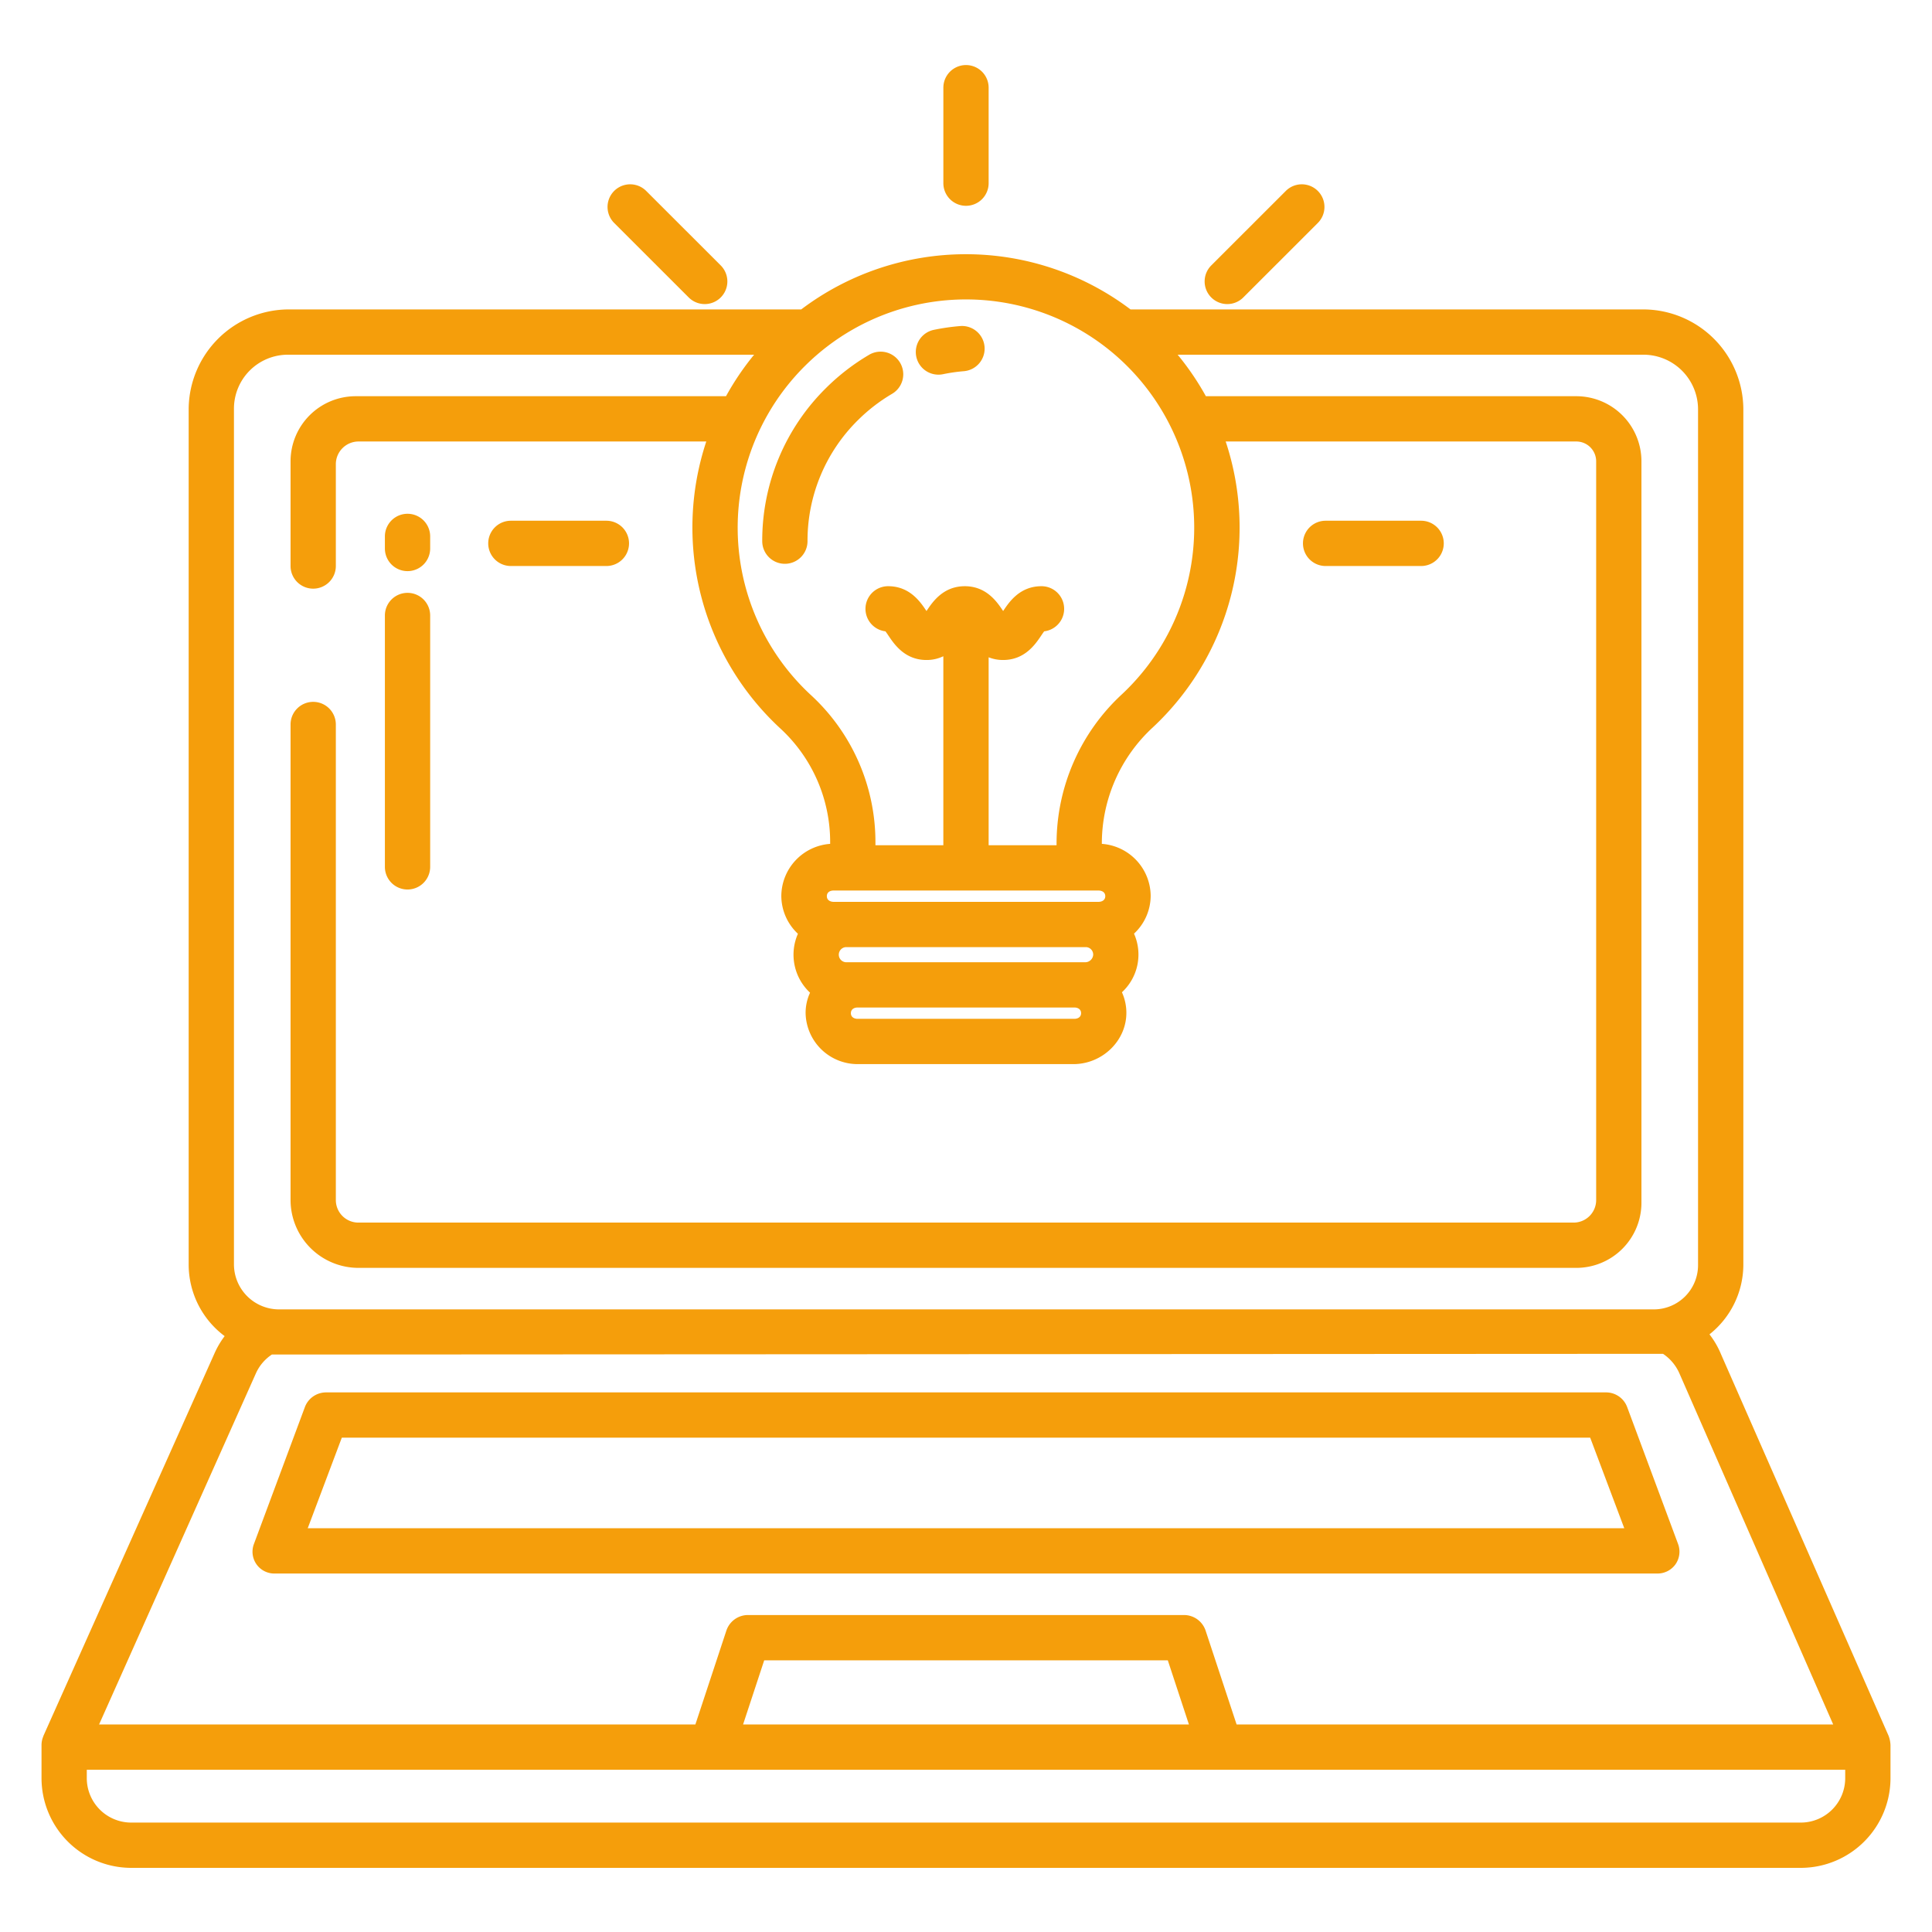 <svg xmlns="http://www.w3.org/2000/svg" fill="#f59e0b" data-name="Layer 1" viewBox="0 0 512 512"><path d="M444 414.589a5.836 5.836 0 00.7-5.433l-13.49-36.282a5.968 5.968 0 00-5.622-3.874H86.412a6.005 6.005 0 00-5.625 3.915L67.3 409.154A5.782 5.782 0 0072.922 417h366.156a5.852 5.852 0 004.922-2.411zM81.551 405l9.032-24h330.834l9.032 24zM108 157.112a6 6 0 00-6 6v66.616a6 6 0 0012 0v-66.616a6 6 0 00-6-6zM108 136.156a6 6 0 00-6 6v3.2a6 6 0 0012 0v-3.2a6 6 0 00-6-6zM256 54.541a6 6 0 006-6v-25.3a6 6 0 00-12 0v25.3a6 6 0 006 6zM351.3 150h25.313a6 6 0 000-12H351.3a6 6 0 000 12zM160.7 138h-25.315a6 6 0 000 12H160.7a6 6 0 000-12zM325.242 80.584a5.978 5.978 0 004.241-1.756l19.753-19.74a6 6 0 10-8.483-8.488L321 70.34a6 6 0 004.241 10.244zM182.517 78.828A6 6 0 00191 70.34L171.247 50.6a6 6 0 10-8.483 8.488zM208 149.415a6 6 0 006-6 44.875 44.875 0 0113.4-32.108 45.609 45.609 0 019.008-6.94 6 6 0 00-6.071-10.351 57.656 57.656 0 00-11.381 8.764A56.793 56.793 0 00202 143.415a6 6 0 006 6zM248.7 99.289a6.045 6.045 0 001.225-.126 45.667 45.667 0 015.484-.792 6 6 0 10-.99-11.959 57.616 57.616 0 00-6.931 1 6 6 0 001.212 11.877z"/><path d="M500.492 460L456.1 358.92a22.707 22.707 0 00-3.072-5.305 23.6 23.6 0 008.976-18.3v-227.05A26.582 26.582 0 00435.556 82H299.6a72.385 72.385 0 00-87.27 0H76.444A26.582 26.582 0 0050 108.265v227.048a23.683 23.683 0 009.536 18.774 23.116 23.116 0 00-2.767 4.738l-45.29 101.258h.025a5.951 5.951 0 00-.5 2.45v8.673A23.79 23.79 0 0034.559 495h442.882A23.79 23.79 0 00501 471.208v-8.673a7.691 7.691 0 00-.508-2.535zM213.41 96.892a60.479 60.479 0 1183.857 87.152A53.893 53.893 0 00280 223.333V224h-18v-49.812a10.268 10.268 0 003.843.717c5.736 0 8.548-4.182 10.059-6.429.24-.356.566-.842.818-1.167a6 6 0 00-.72-11.958c-5.735 0-8.547 4.182-10.058 6.429l-.1.149-.1-.149c-1.511-2.247-4.323-6.429-10.058-6.429s-8.546 4.183-10.057 6.43c-.03.047-.063.094-.1.144l-.1-.144c-1.51-2.247-4.322-6.43-10.057-6.43a6 6 0 00-.719 11.958c.252.325.578.81.817 1.166 1.51 2.247 4.322 6.43 10.057 6.43a10.127 10.127 0 004.468-.994V224H232v-.667a52.941 52.941 0 00-16.947-38.992 60.417 60.417 0 01-1.643-87.449zM224.1 255a2.01 2.01 0 010-4h63.8a1.984 1.984 0 011.808 2 2.118 2.118 0 01-1.96 2zm62.4 13.5c0 1-.811 1.5-1.807 1.5H227.3c-1 0-1.807-.5-1.807-1.5s.811-1.5 1.807-1.5h57.4c.993 0 1.8.5 1.8 1.5zM220.957 239c-1 0-1.834-.5-1.834-1.5s.785-1.5 1.782-1.5H291.1c1 0 1.808.5 1.808 1.5s-.811 1.5-1.808 1.5zM62 108.265A14.307 14.307 0 0176.265 94h123.583a72.38 72.38 0 00-7.448 11H94.264A17.264 17.264 0 0077 122.264V150a6 6 0 006 6 6 6 0 006-6v-26.991A6.027 6.027 0 0195.009 117h92.162a72.5 72.5 0 0019.768 76.182A40.915 40.915 0 01220 223.333v.3a13.949 13.949 0 00-12.943 13.767 13.775 13.775 0 004.4 10.057 13.758 13.758 0 003.214 15.616 12.7 12.7 0 00-1.173 5.557A13.784 13.784 0 00227.38 282h57.1c7.666 0 14.213-6.275 14.017-13.938a13.248 13.248 0 00-1.173-5.1 13.6 13.6 0 003.2-15.534 13.766 13.766 0 004.417-10.044A13.936 13.936 0 00292 223.631v-.348a41.823 41.823 0 0113.444-30.455A72.456 72.456 0 00324.821 117h92.915a5.264 5.264 0 015.264 5.264v195.778a5.975 5.975 0 01-5.958 5.958H94.958A5.975 5.975 0 0189 318.042V192a6 6 0 00-6-6 6 6 0 00-6 6v126.042A18.011 18.011 0 0094.958 336h322.778A17.264 17.264 0 00435 318.736V122.264A17.264 17.264 0 00417.736 105h-98.167a72.521 72.521 0 00-7.478-11h123.465A14.487 14.487 0 01450 108.444v226.869A11.721 11.721 0 01438.313 347H73.917A11.952 11.952 0 0162 335.083zm5.811 255.7a11.684 11.684 0 014.243-5l368.667-.187a12.068 12.068 0 014.386 5.293L485.813 457h-158.1l-8.206-24.843a6.038 6.038 0 00-5.7-4.157H198.186a6.038 6.038 0 00-5.7 4.157L184.284 457H26.26zM315.076 457H196.924l5.6-17h106.955zM489 471.208A11.778 11.778 0 01477.441 483H34.559A11.778 11.778 0 0123 471.208V469h466z"/></svg>